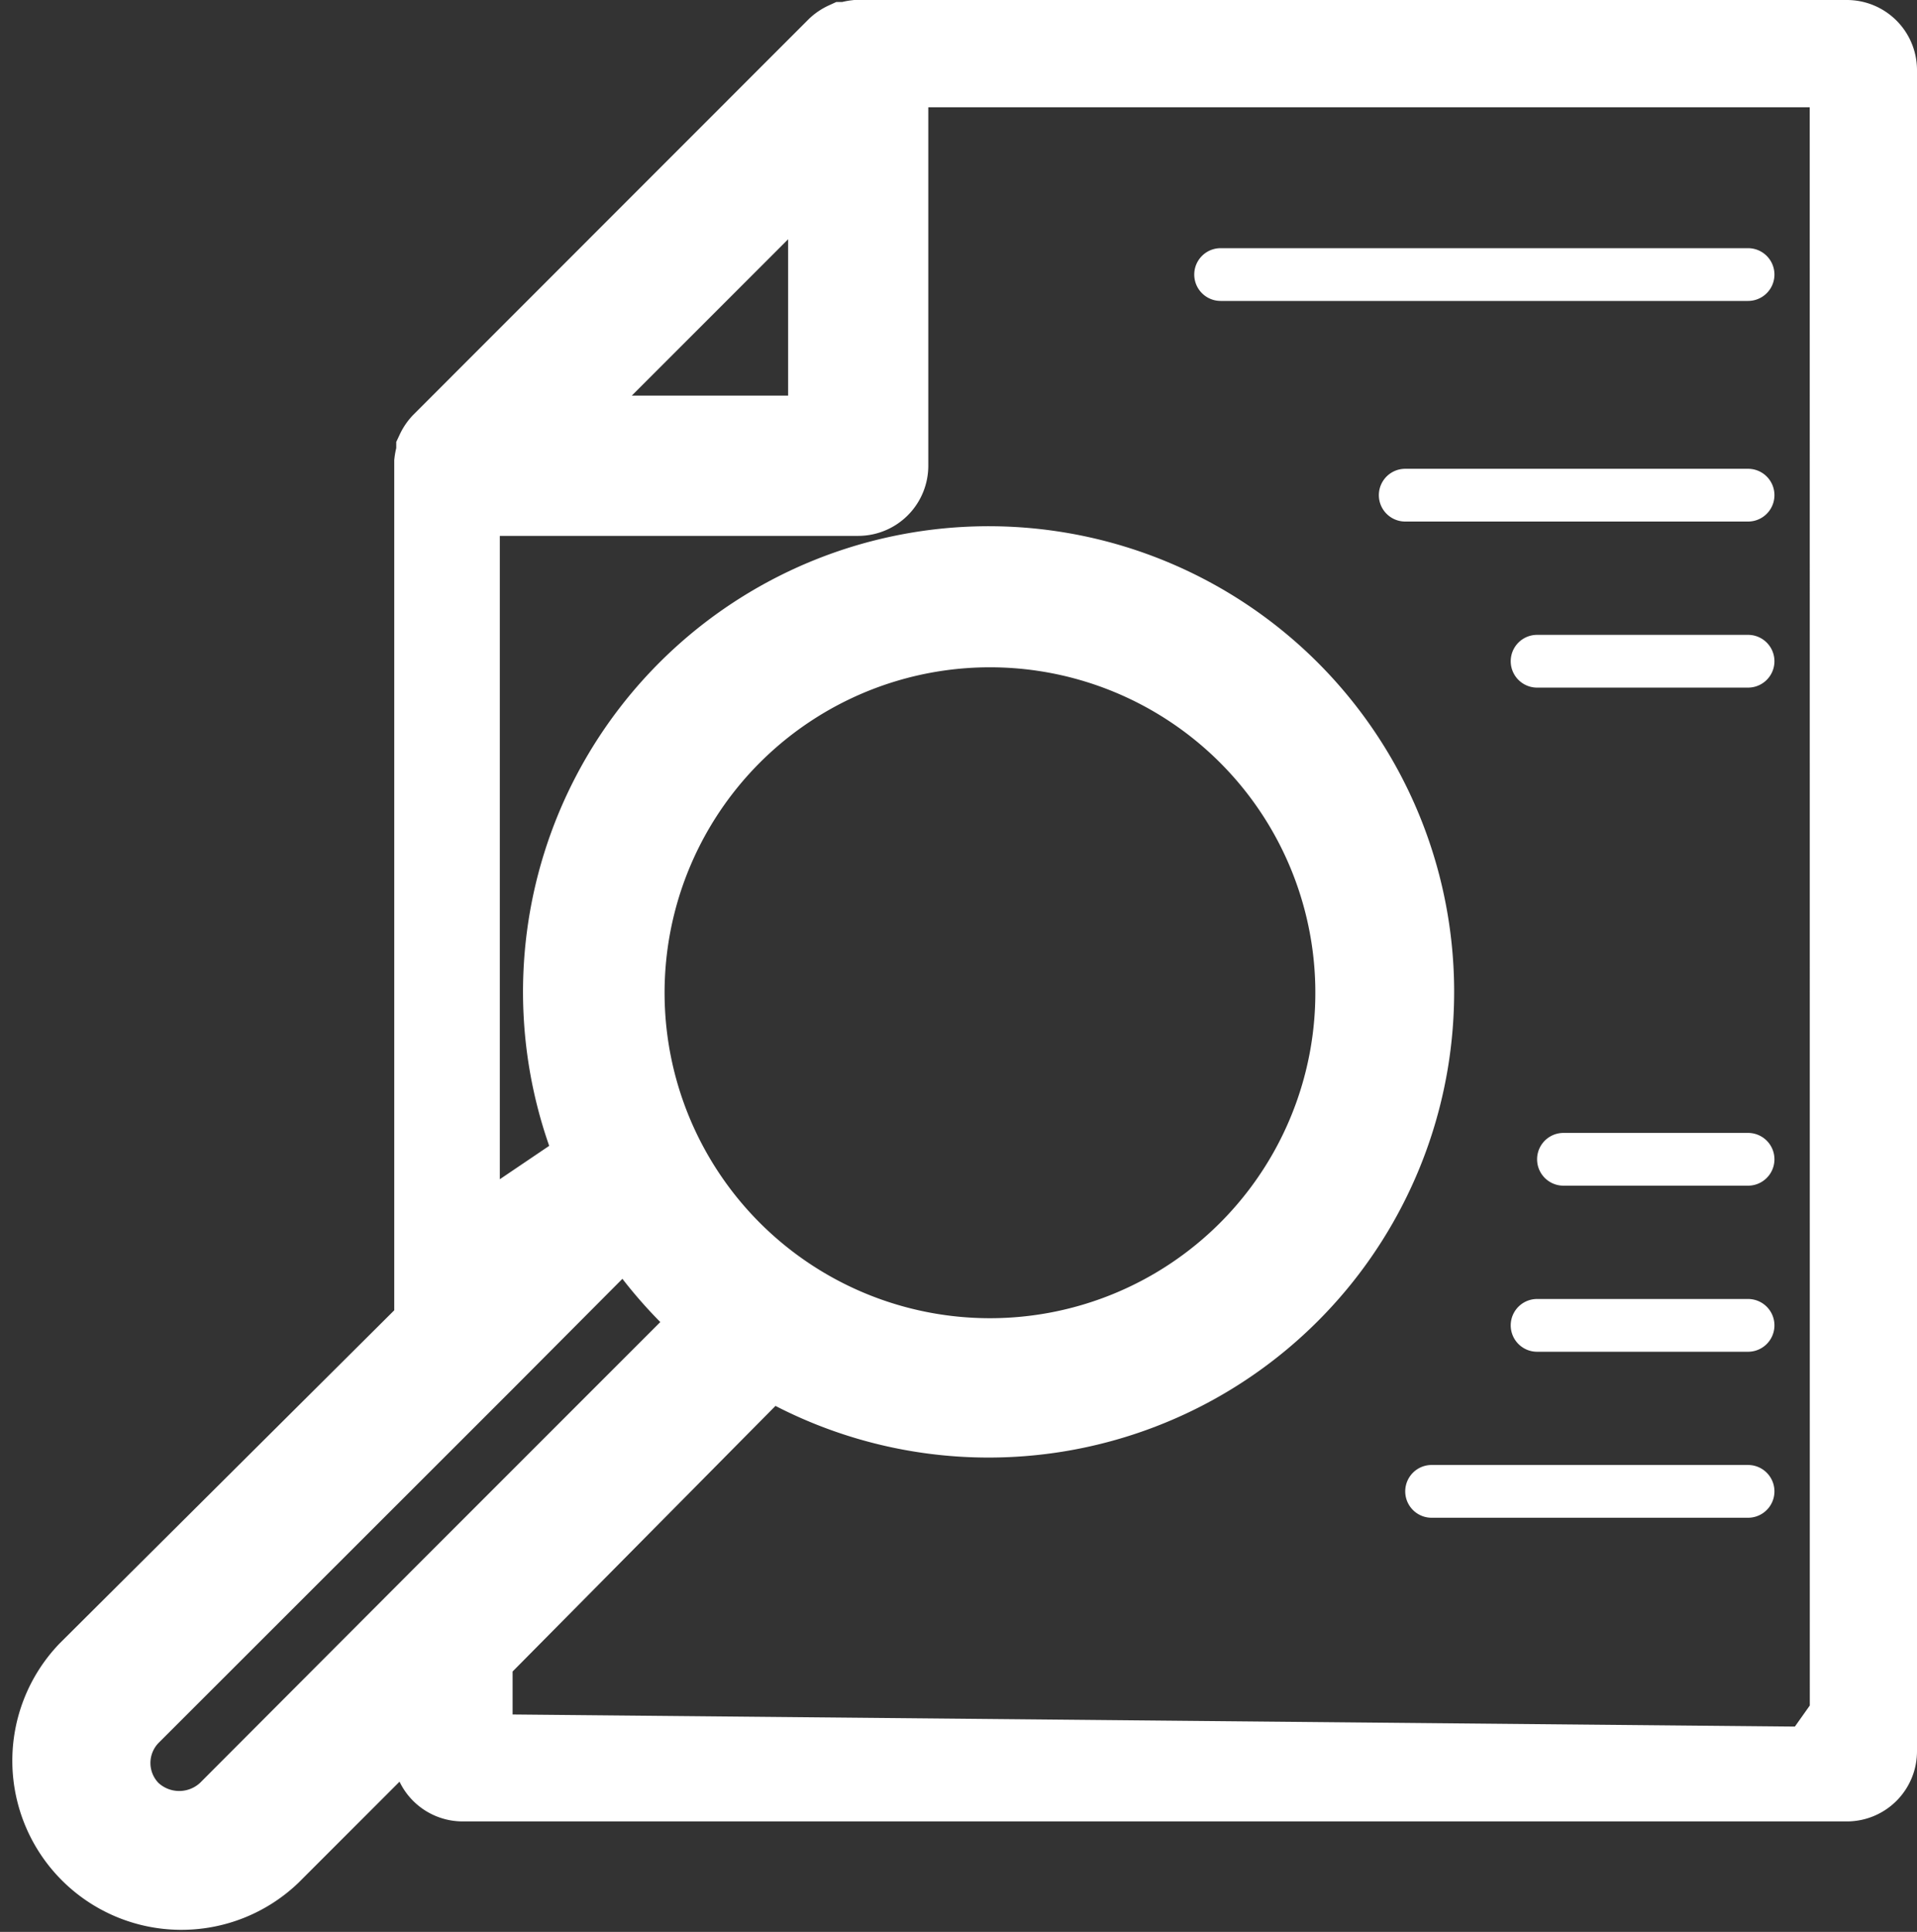 <svg xmlns="http://www.w3.org/2000/svg" width="25.805" height="26" viewBox="0 0 25.805 26">
  <rect x="0" y="0" width="25.805" height="26" fill="#333333" stroke="none"/>
  <g id="Audit_Icon" data-name="Audit Icon" transform="translate(0.638 0.5)">
    <path id="Path_685" data-name="Path 685" d="M28.621,4H15.286a.581.581,0,0,0-.12.027h-.04A.475.475,0,0,0,15,4.111L9.678,9.435a.475.475,0,0,0-.084.124V9.6a.581.581,0,0,0-.027.12V21.342L4.918,25.969A1.776,1.776,0,0,0,7.429,28.48l2.116-2.116v.705a.444.444,0,0,0,.444.444H28.621a.444.444,0,0,0,.444-.444V4.444A.444.444,0,0,0,28.621,4ZM14.869,5.513V9.324H11.058ZM6.8,27.854a.914.914,0,0,1-1.255,0,.887.887,0,0,1,0-1.255l4.76-4.756,1.9-1.908a5.927,5.927,0,0,0,.8,1.007,4.37,4.37,0,0,0,.368.333l-3.7,3.7Zm6.836-7.542a4.88,4.88,0,1,1,6.9,0,4.88,4.88,0,0,1-6.9,0Zm14.986,6.3-.444.627L10.16,27.069V25.79L14.11,21.8a5.767,5.767,0,1,0-2.347-2.688l-1.775,1.2v-10.1h5.324a.444.444,0,0,0,.444-.444V4.444H28.621Z" transform="translate(-4.398 -4)" fill="#fff" stroke="#fff" stroke-width="1"/>
    <path id="Path_689" data-name="Path 689" d="M46.615,47h-4.26a.355.355,0,1,0,0,.71h4.26a.355.355,0,0,0,0-.71Z" transform="translate(-23.722 -27.784)" fill="#fff"/>
    <path id="Path_690" data-name="Path 690" d="M49.195,42h-2.84a.355.355,0,0,0,0,.71h2.84a.355.355,0,1,0,0-.71Z" transform="translate(-26.302 -25.018)" fill="#fff"/>
    <path id="Path_693" data-name="Path 693" d="M49.84,37H47.355a.355.355,0,1,0,0,.71H49.84a.355.355,0,0,0,0-.71Z" transform="translate(-26.947 -22.253)" fill="#fff"/>
    <path id="Path_694" data-name="Path 694" d="M45.97,17H41.355a.355.355,0,0,0,0,.71H45.97a.355.355,0,0,0,0-.71Z" transform="translate(-23.077 -11.191)" fill="#fff"/>
    <path id="Path_695" data-name="Path 695" d="M34.355,12.71h7.1a.355.355,0,1,0,0-.71h-7.1a.355.355,0,1,0,0,.71Z" transform="translate(-18.562 -9.16)" fill="#fff"/>
    <path id="Path_696" data-name="Path 696" d="M49.195,22h-2.84a.355.355,0,0,0,0,.71h2.84a.355.355,0,1,0,0-.71Z" transform="translate(-26.302 -13.956)" fill="#fff"/>
  </g>
</svg>
